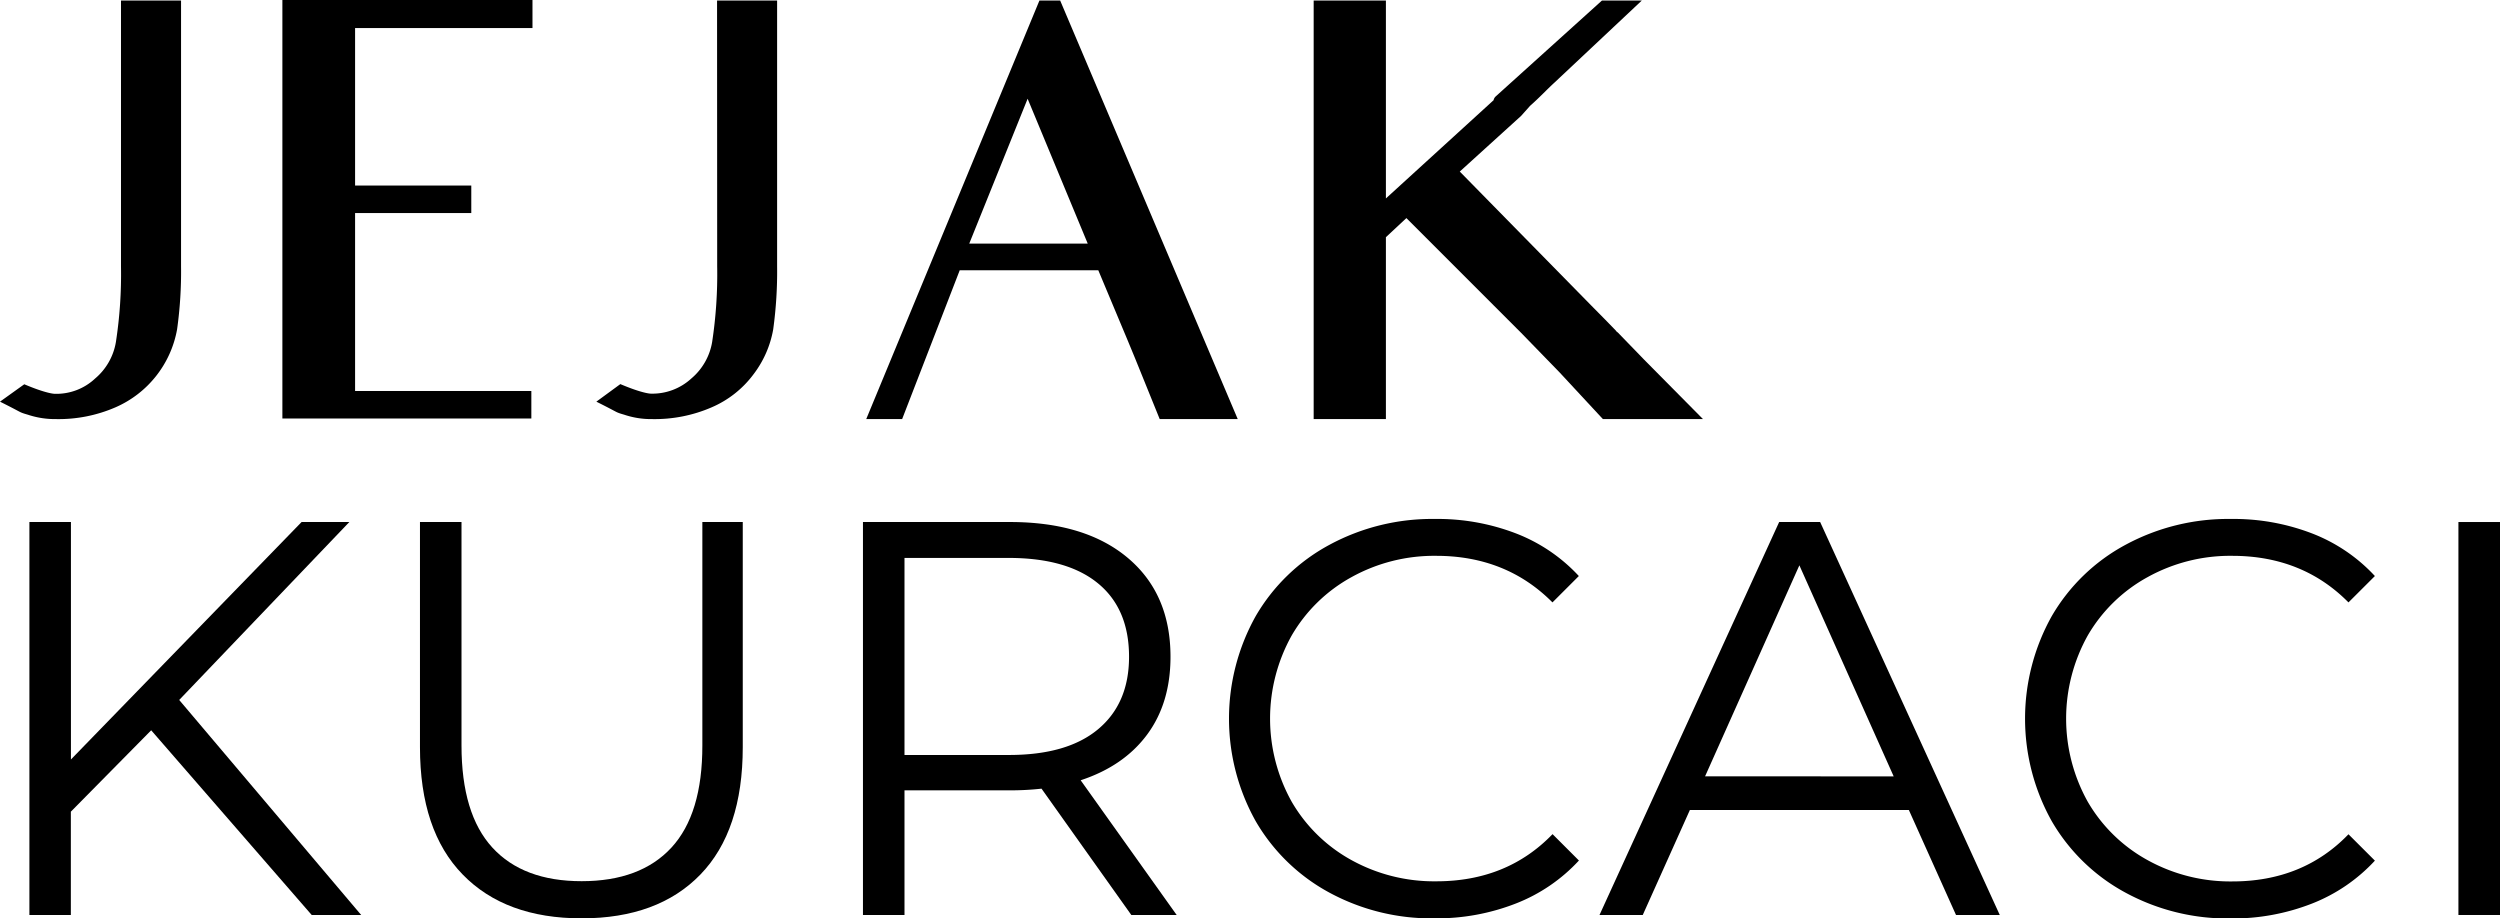 <svg id="Layer_1" data-name="Layer 1" xmlns="http://www.w3.org/2000/svg" viewBox="0 0 595.28 218.67"><title>Artboard 1</title><path d="M36,173.89,16.87,193.27v24.6H7V124.3h9.89v56.54L71.81,124.3H83.18L42.67,166.67,86,217.87H74.22Z"/><path d="M110.18,208.24Q100,197.82,100,177.9V124.3h9.89v53.2q0,16.31,7.35,24.32t21.26,8q14,0,21.38-8t7.36-24.32V124.3h9.62v53.6q0,19.92-10.09,30.34t-28.27,10.43Q120.32,218.67,110.18,208.24Z"/><path d="M269.38,217.87,248,187.79a67,67,0,0,1-7.48.4H215.37v29.68h-9.89V124.3h35q17.91,0,28.07,8.55t10.16,23.53q0,11-5.55,18.51t-15.84,10.9l22.86,32.08Zm-7.89-44.25q7.35-6.15,7.35-17.24,0-11.37-7.35-17.44t-21.25-6.09H215.37v46.92h24.87Q254.15,179.77,261.49,173.62Z"/><path d="M316.5,212.52a45,45,0,0,1-17.51-17,50.05,50.05,0,0,1,0-48.8,44.88,44.88,0,0,1,17.58-17,51.42,51.42,0,0,1,25.13-6.15A52,52,0,0,1,360.94,127a40,40,0,0,1,15,10.16l-6.28,6.28q-11-11.08-27.68-11.09a40.63,40.63,0,0,0-20.18,5.08,37.08,37.08,0,0,0-14.24,13.9,40.63,40.63,0,0,0,0,39.56,37.11,37.11,0,0,0,14.24,13.91A40.73,40.73,0,0,0,342,209.85q16.85,0,27.68-11.23l6.28,6.28a40.39,40.39,0,0,1-15,10.23,51.78,51.78,0,0,1-19.32,3.54A51,51,0,0,1,316.5,212.52Z"/><path d="M454.52,192.87H402.38l-11.22,25h-10.3l42.78-93.57h9.76l42.77,93.57H465.75Zm-3.61-8-22.46-50.26L406,184.85Z"/><path d="M506.05,212.52a45,45,0,0,1-17.51-17,50.05,50.05,0,0,1,0-48.8,44.88,44.88,0,0,1,17.58-17,51.42,51.42,0,0,1,25.13-6.15A52,52,0,0,1,550.49,127a40,40,0,0,1,15,10.16l-6.29,6.28q-10.95-11.08-27.67-11.09a40.6,40.6,0,0,0-20.18,5.08,37.08,37.08,0,0,0-14.24,13.9,40.63,40.63,0,0,0,0,39.56,37.11,37.11,0,0,0,14.24,13.91,40.71,40.71,0,0,0,20.18,5.08q16.85,0,27.67-11.23l6.29,6.28a40.47,40.47,0,0,1-15,10.23,51.78,51.78,0,0,1-19.32,3.54A51,51,0,0,1,506.05,212.52Z"/><path d="M585.38,124.3h9.9v93.57h-9.9Z"/><path d="M28.81,63.43a106,106,0,0,1-1.21,18,14.46,14.46,0,0,1-4.94,8.69A13.48,13.48,0,0,1,13,93.77s-1.87,0-7.22-2.27L0,95.64c3.21,1.61,3.88,2,4.68,2.41s1.47.53,2.27.8a20.42,20.42,0,0,0,6.35.94A33.94,33.94,0,0,0,27.47,97,25.06,25.06,0,0,0,42.17,78.4a98.93,98.93,0,0,0,.94-15V.13H28.81Z"/><polygon points="67.24 99.65 126.52 99.65 126.52 93.1 84.55 93.1 84.55 50.73 112.22 50.73 112.22 44.18 84.55 44.18 84.55 6.68 126.79 6.68 126.79 0 67.24 0 67.24 99.65"/><path d="M170.77,63.43a107.3,107.3,0,0,1-1.2,18,14.48,14.48,0,0,1-4.95,8.69,13.71,13.71,0,0,1-9.69,3.61s-1.87,0-7.22-2.27L142,95.64c3.21,1.61,3.88,2,4.68,2.41s1.47.53,2.27.8a20,20,0,0,0,6.29.94A34,34,0,0,0,169.43,97a24.43,24.43,0,0,0,10-7.89,24.68,24.68,0,0,0,4.68-10.69,100.56,100.56,0,0,0,.93-15V.13h-14.3Z"/><path d="M247.5.13,206.26,99.79h8.55l13.71-35.43h33l7,16.71s2.14,5.08,7.62,18.72h18.58L252.44.13ZM230.79,58l13.9-34.49L259,58Z"/><path d="M391.4,85.55l-6.08-6.28-.07-.07-.34-.27-.2-.26-2.47-2.54L379,72.85l-31.41-32L362.19,27.6l2.14-2.4c2.27-2,4-3.88,5.75-5.48L390.93.13h-9.49l-25.26,22.8a1.65,1.65,0,0,0-.54.93L330,47.25V.13H312.8V99.79H330V56.48l4.88-4.55,26.33,26.34.67.66.6.61,8.89,9.15,10.3,11.1H405.5Z"/></svg>